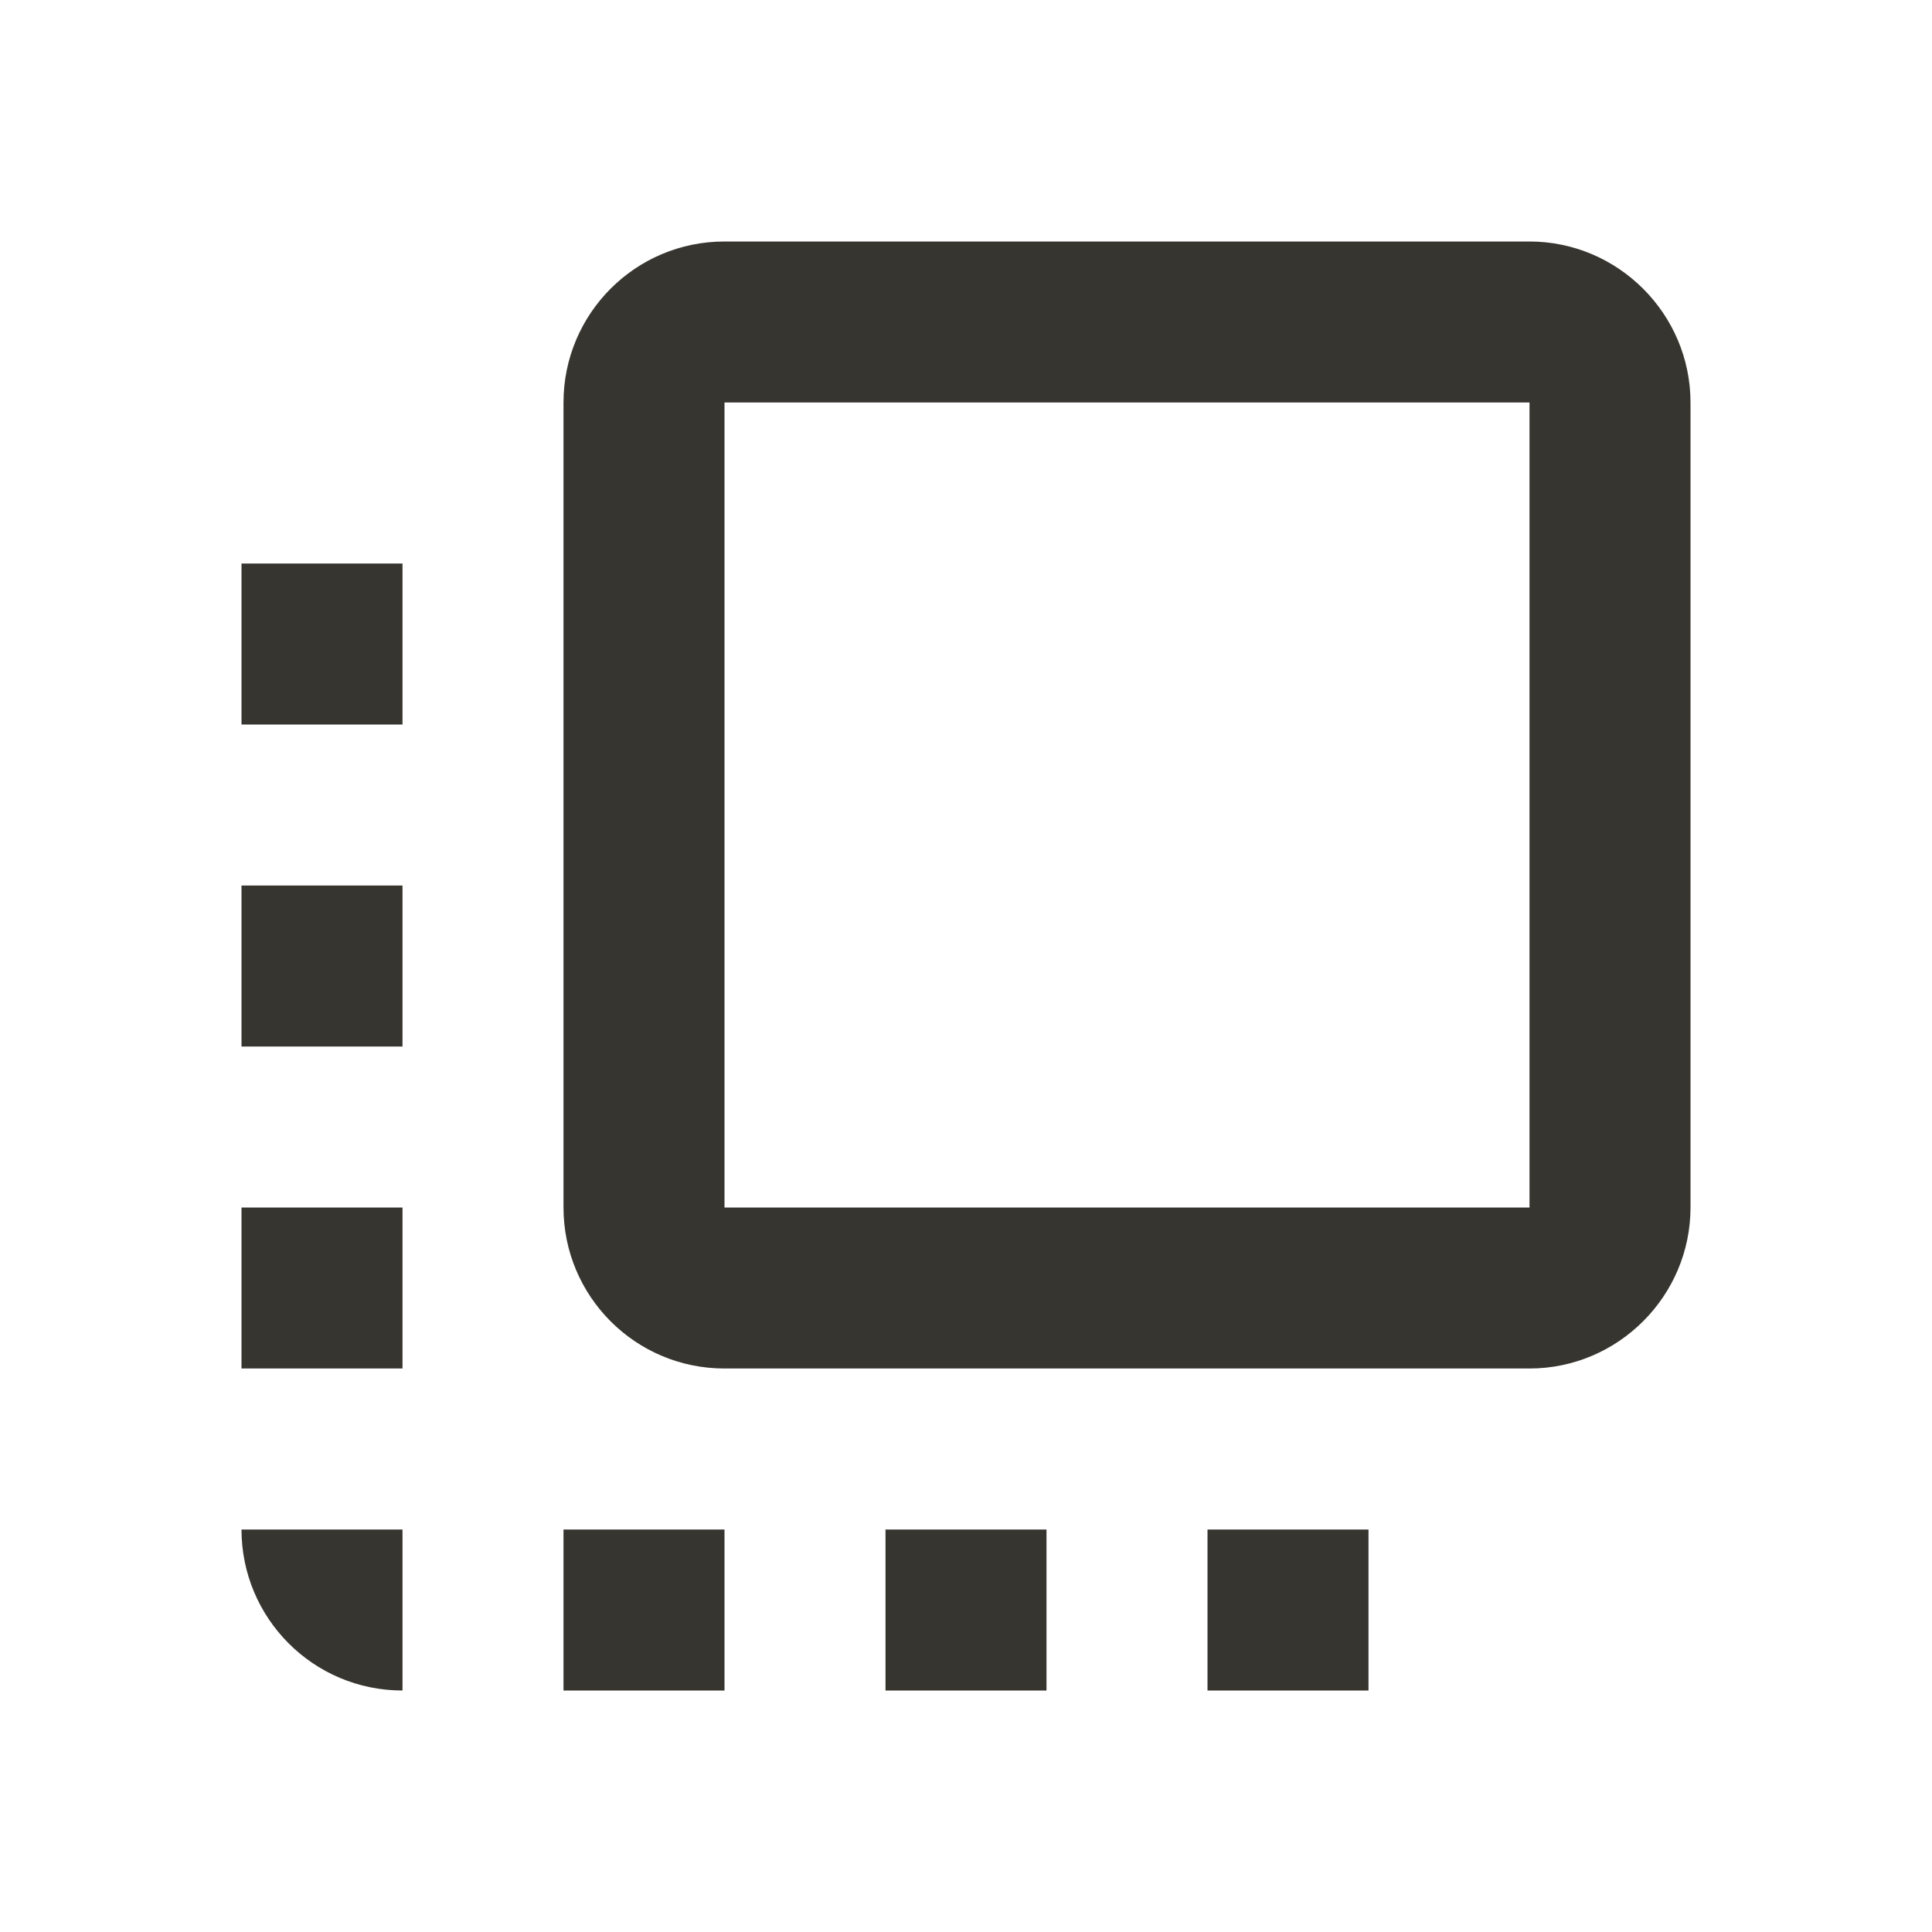 <!-- Generated by IcoMoon.io -->
<svg version="1.1" xmlns="http://www.w3.org/2000/svg" width="280" height="280" viewBox="0 0 280 280">
<title>mt-flip_to_front</title>
<path fill="#37352f" d="M35 151.667h23.333v-23.333h-23.333v23.333zM35 198.333h23.333v-23.333h-23.333v23.333zM58.333 245v-23.333h-23.333c0 12.833 10.383 23.333 23.333 23.333v0zM35 105h23.333v-23.333h-23.333v23.333zM175 245h23.333v-23.333h-23.333v23.333zM221.667 35h-116.667c-12.95 0-23.333 10.5-23.333 23.333v116.667c0 12.833 10.383 23.333 23.333 23.333h116.667c12.833 0 23.333-10.5 23.333-23.333v-116.667c0-12.833-10.5-23.333-23.333-23.333v0zM221.667 175h-116.667v-116.667h116.667v116.667zM128.333 245h23.333v-23.333h-23.333v23.333zM81.667 245h23.333v-23.333h-23.333v23.333z"></path>
</svg>
